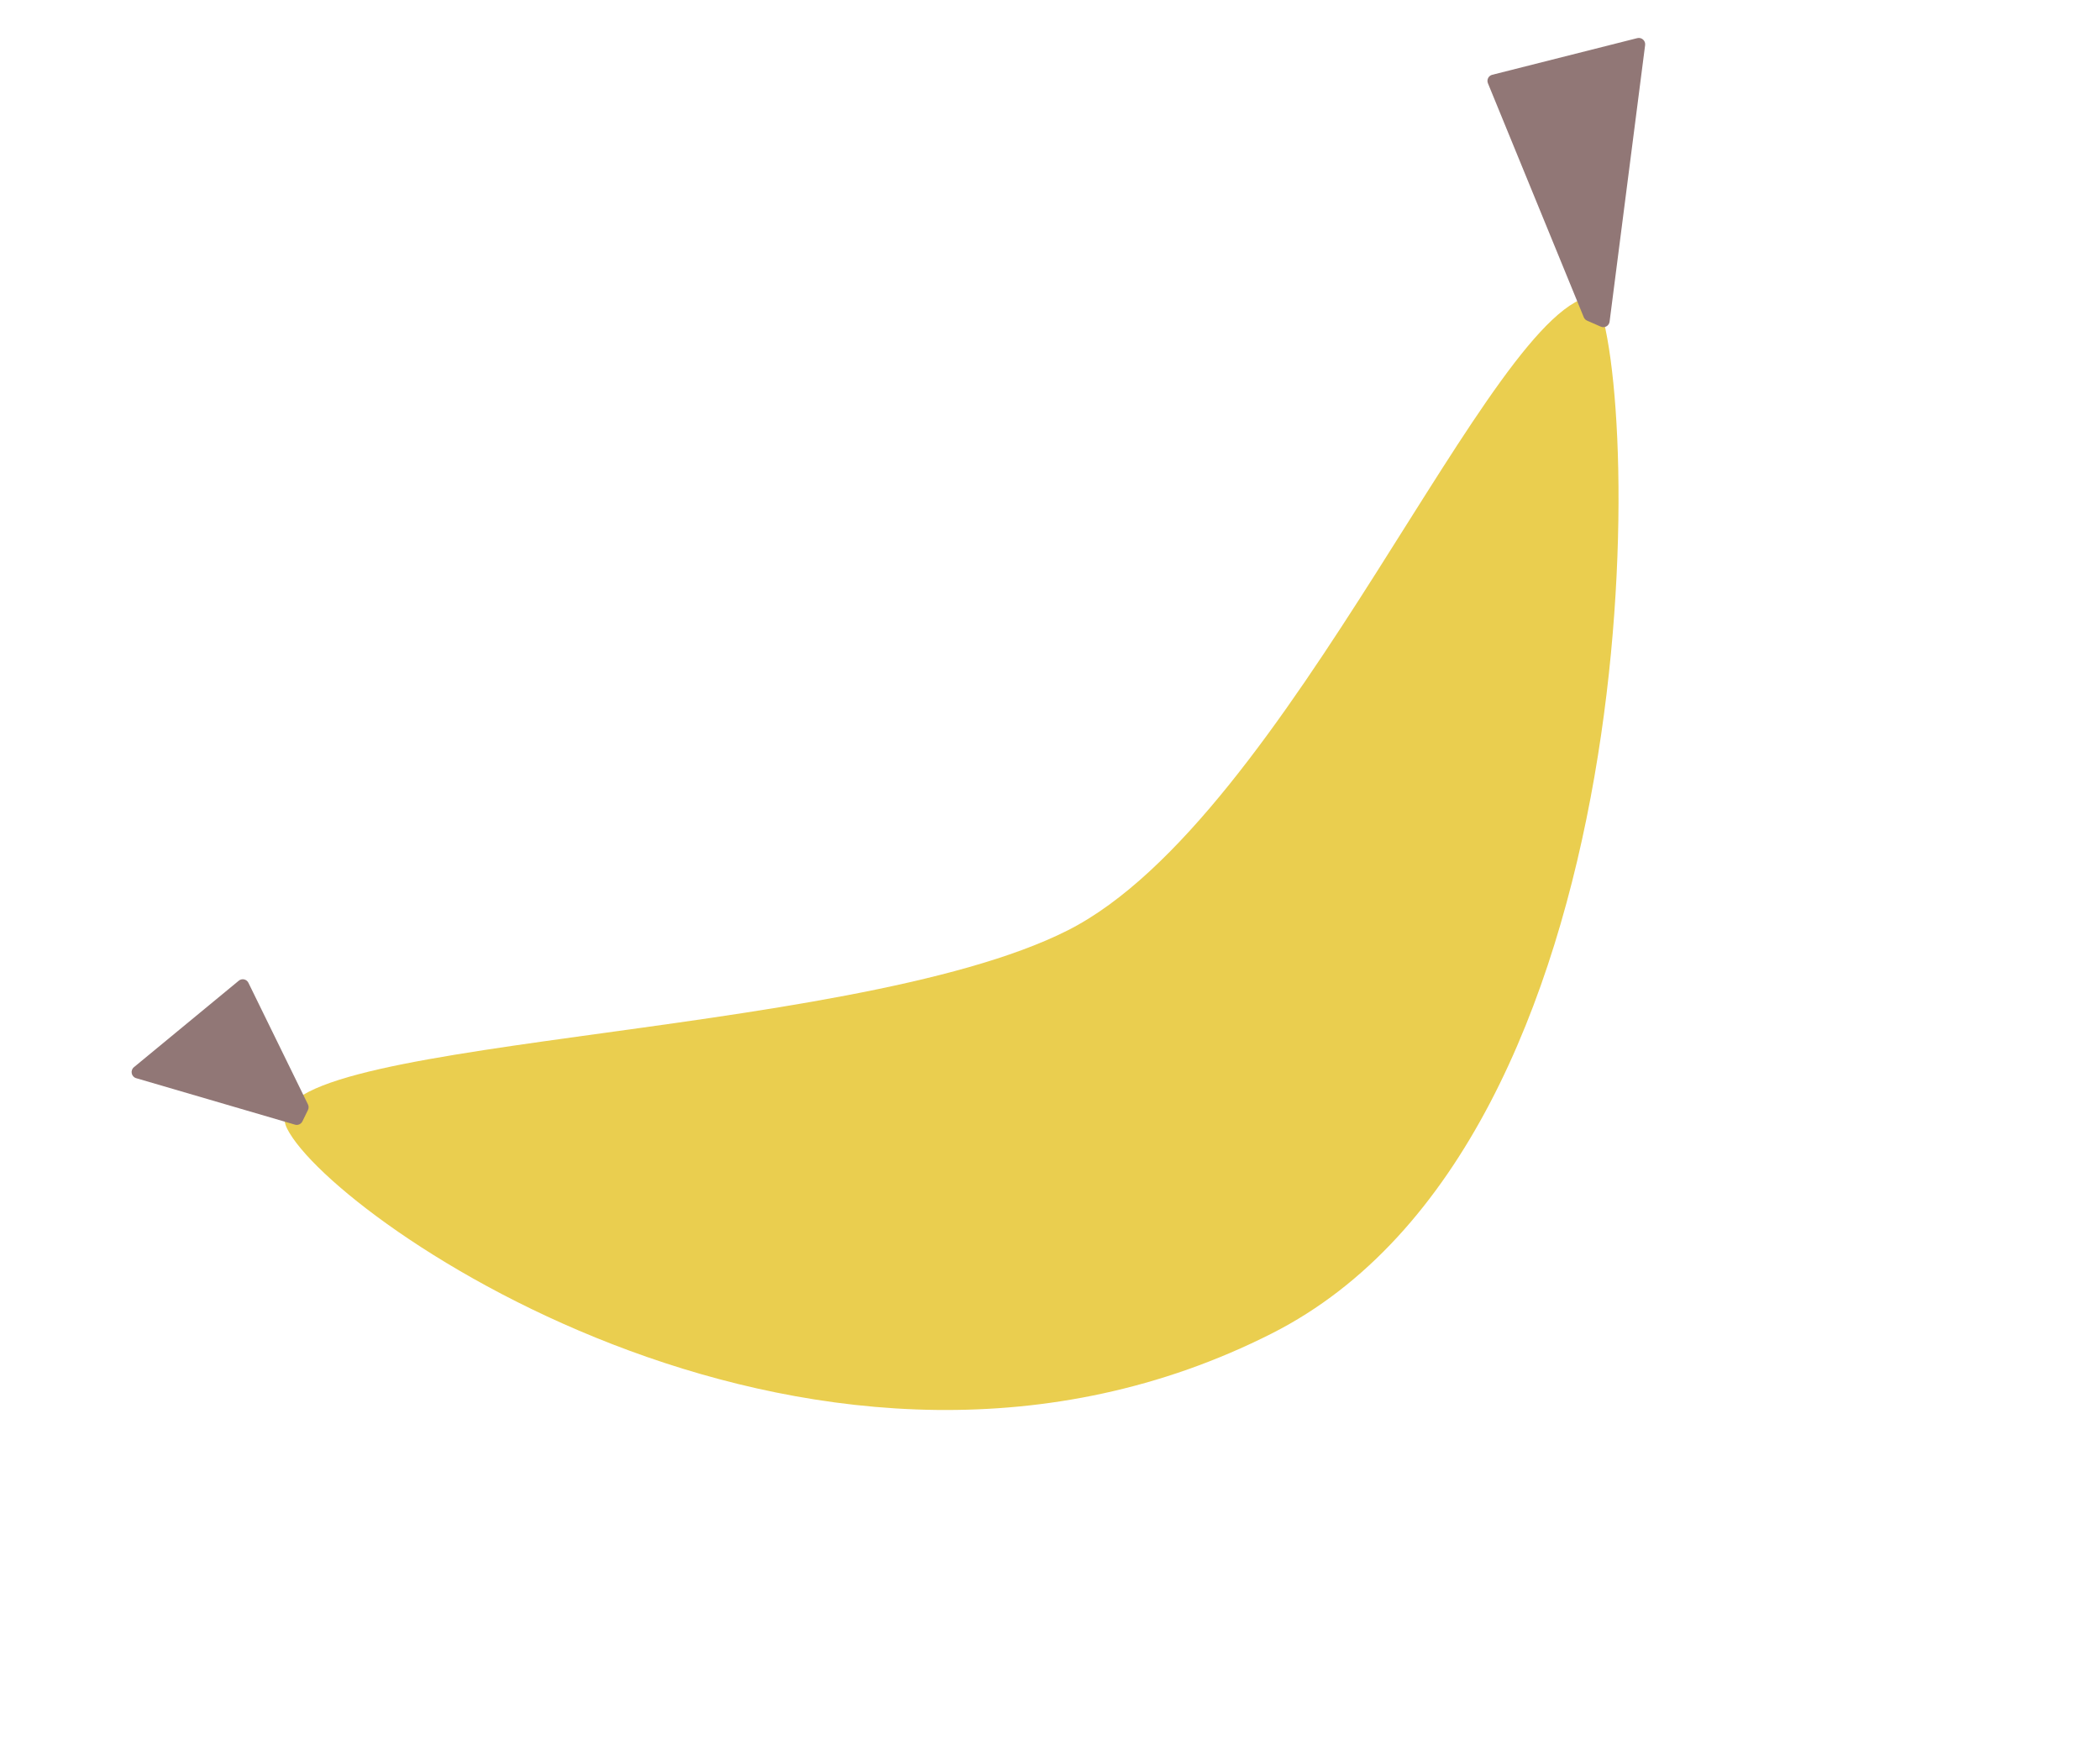 <svg width="180" height="150" viewBox="0 0 180 150" fill="none" xmlns="http://www.w3.org/2000/svg">
<path d="M136.738 25.344C140.765 33.301 141.743 97.711 109.017 114.276C70.716 133.664 28.64 104.688 24.613 96.731C20.585 88.775 72.561 89.329 91.529 79.728C110.497 70.126 127.978 25.741 136.738 25.344Z" fill="#EACE4F"/>
<path d="M127.537 7.137C127.412 6.833 127.584 6.491 127.903 6.41L140.336 3.268C140.708 3.174 141.06 3.485 141.011 3.864L137.964 27.57C137.918 27.927 137.541 28.138 137.21 27.993L136.038 27.481C135.908 27.424 135.806 27.319 135.752 27.188L127.537 7.137Z" fill="#917776"/>
<path d="M21.293 84.225C21.14 83.912 20.736 83.824 20.467 84.046L11.48 91.458C11.143 91.735 11.253 92.278 11.67 92.4L25.285 96.383C25.537 96.457 25.805 96.338 25.921 96.101L26.396 95.129C26.47 94.978 26.47 94.8 26.396 94.649L21.293 84.225Z" fill="#917776"/>
</svg>
